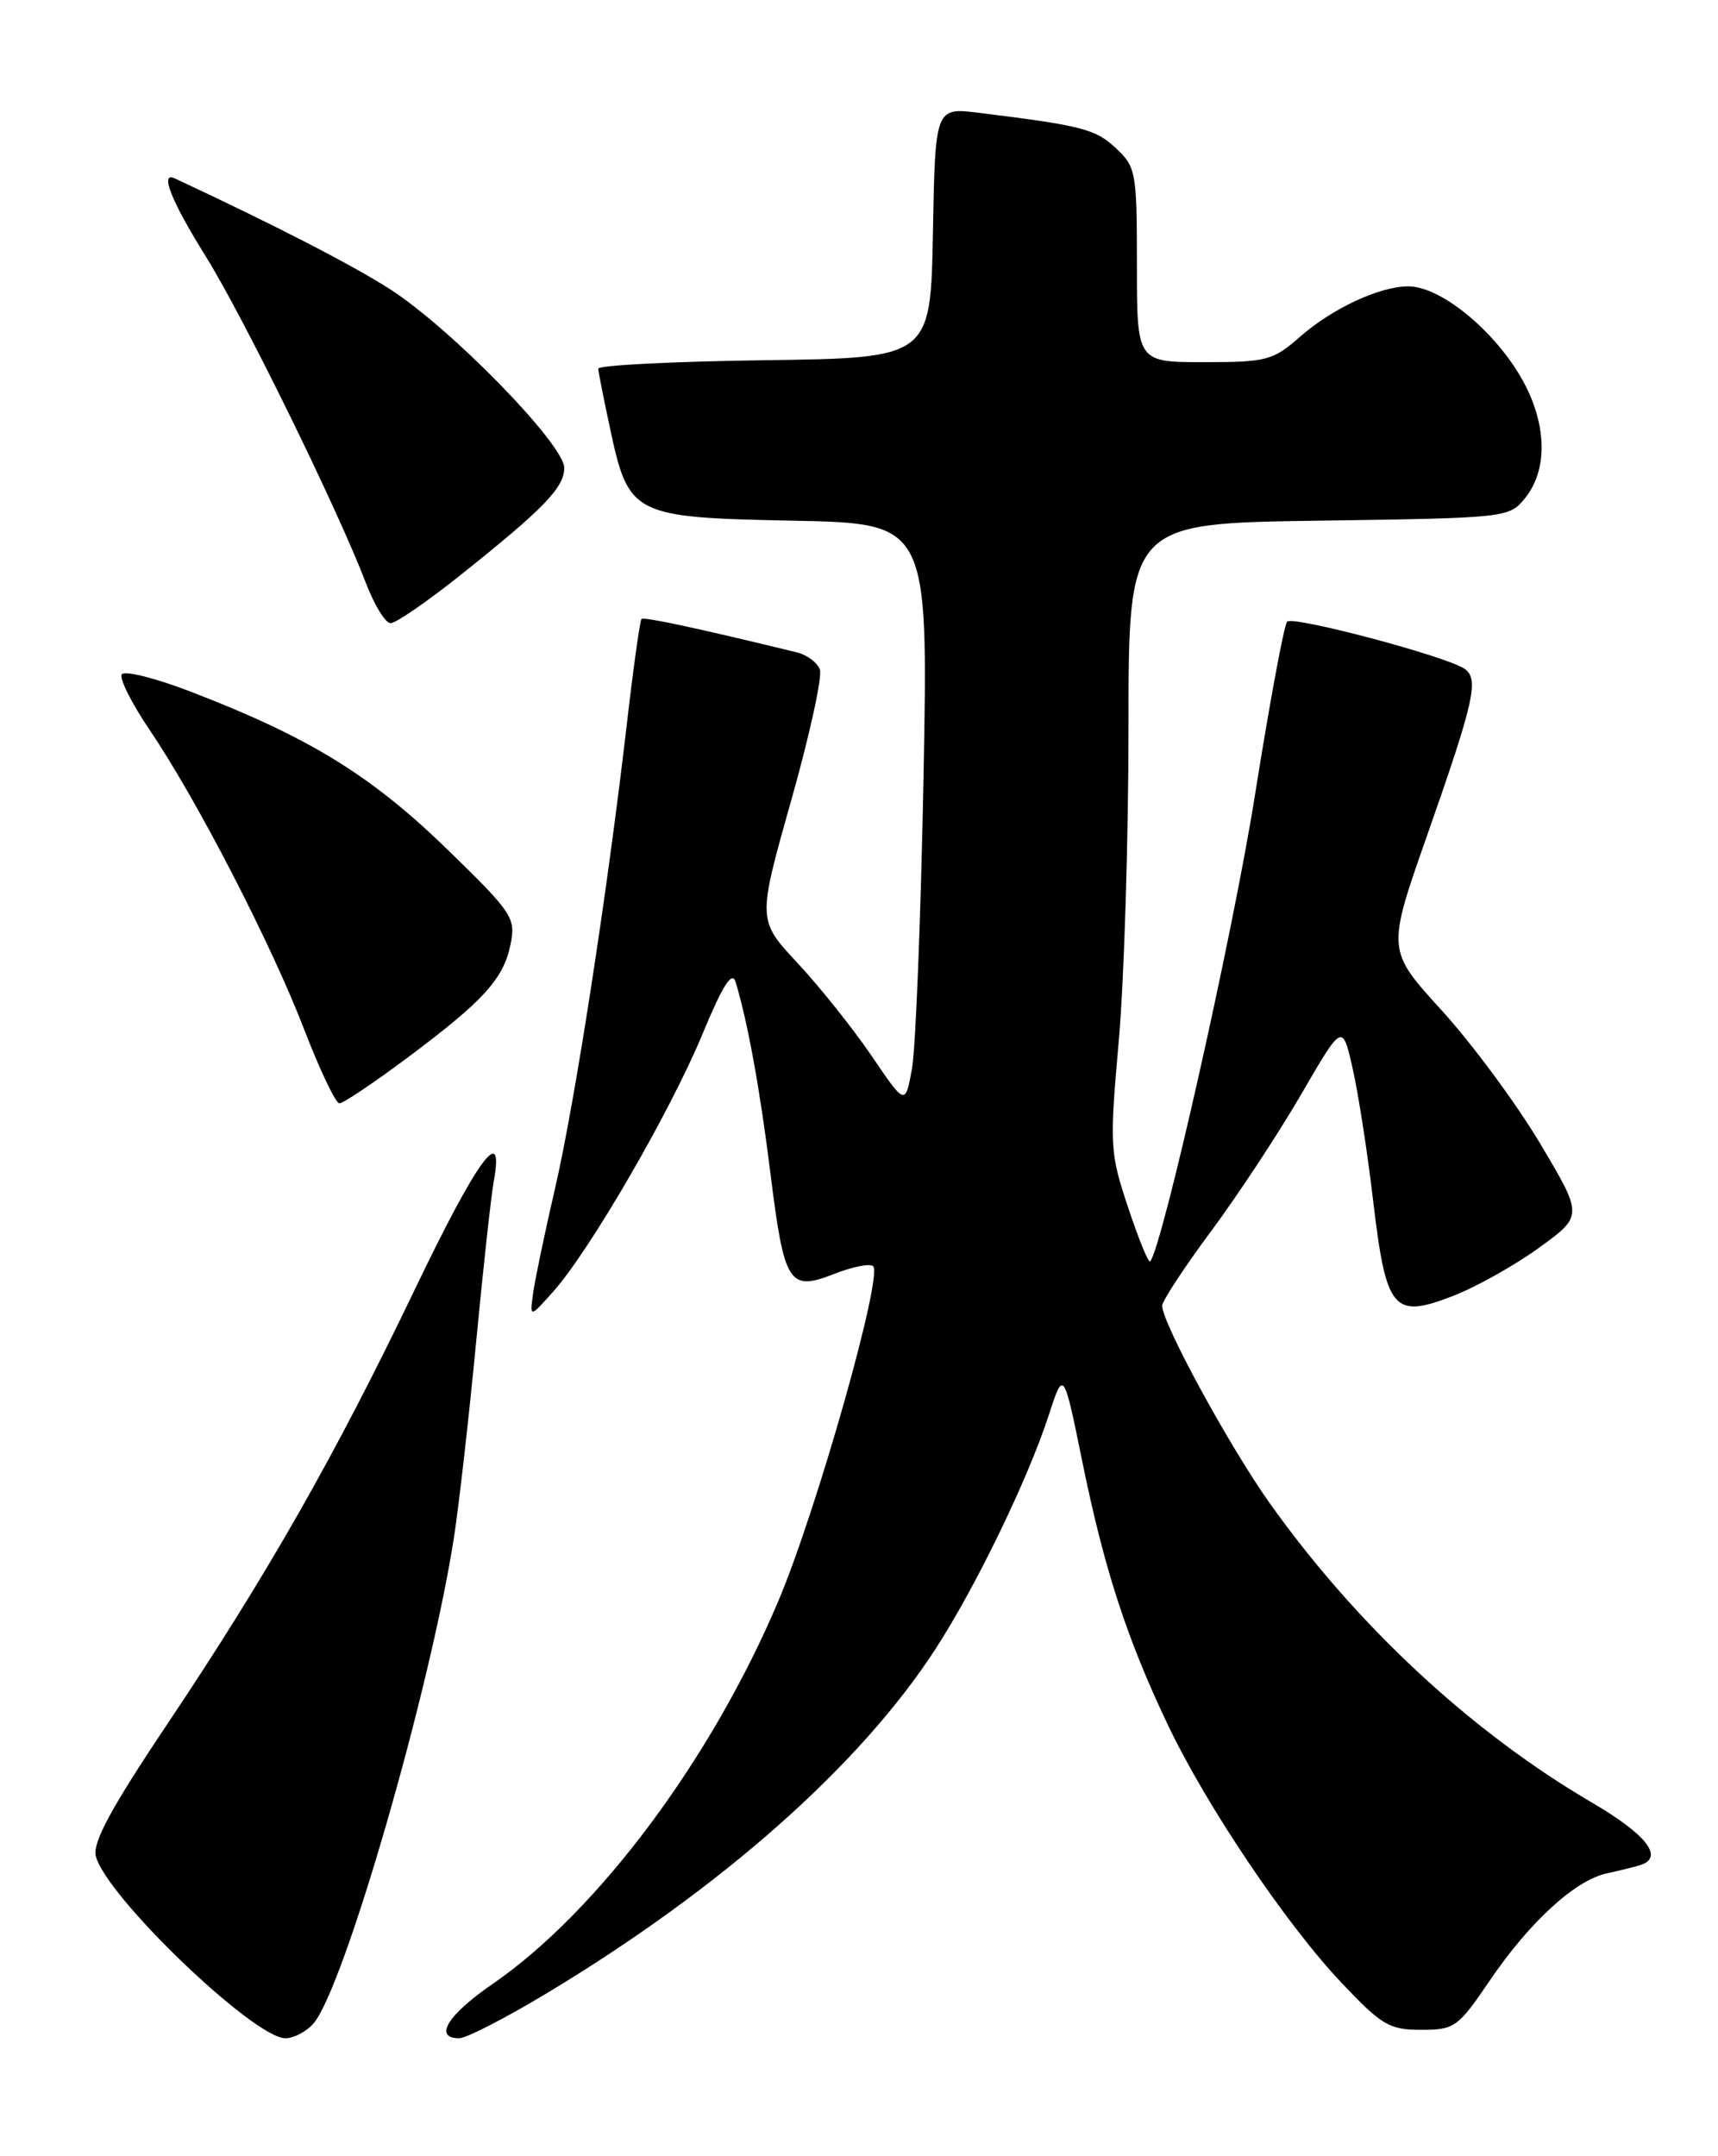 <?xml version="1.0" encoding="UTF-8" standalone="no"?>
<!DOCTYPE svg PUBLIC "-//W3C//DTD SVG 1.1//EN" "http://www.w3.org/Graphics/SVG/1.1/DTD/svg11.dtd" >
<svg xmlns="http://www.w3.org/2000/svg" xmlns:xlink="http://www.w3.org/1999/xlink" version="1.1" viewBox="0 0 204 256">
 <g >
 <path fill="currentColor"
d=" M 37.22 240.25 C 40.84 236.09 51.13 200.48 53.91 182.50 C 54.50 178.65 55.68 168.30 56.52 159.50 C 57.36 150.70 58.31 142.04 58.63 140.25 C 59.92 133.16 56.68 137.62 49.18 153.25 C 39.76 172.88 31.73 186.98 19.80 204.80 C 13.18 214.68 10.98 218.77 11.38 220.38 C 12.57 225.13 30.14 242.00 33.90 242.00 C 34.89 242.00 36.38 241.21 37.22 240.25 Z  M 65.10 236.55 C 85.76 224.09 102.12 209.59 111.08 195.79 C 115.88 188.38 122.02 175.71 124.52 168.06 C 126.29 162.61 126.29 162.61 128.52 173.56 C 131.12 186.29 133.78 194.48 138.62 204.68 C 143.18 214.30 152.69 228.44 159.30 235.42 C 164.06 240.46 164.98 241.00 168.75 241.00 C 172.72 241.00 173.12 240.71 176.88 235.18 C 181.60 228.22 187.02 223.25 190.77 222.43 C 192.27 222.10 194.06 221.66 194.75 221.45 C 197.65 220.55 195.55 217.83 189.02 214.01 C 174.73 205.66 161.12 193.02 150.79 178.50 C 145.97 171.72 138.00 157.09 138.00 155.03 C 138.00 154.47 140.62 150.47 143.83 146.15 C 147.04 141.82 151.85 134.51 154.53 129.89 C 159.40 121.50 159.40 121.50 160.61 126.83 C 161.28 129.77 162.38 136.84 163.05 142.56 C 164.60 155.61 165.43 156.61 172.50 153.88 C 175.25 152.82 179.86 150.24 182.74 148.15 C 187.99 144.35 187.99 144.35 182.85 135.72 C 180.02 130.98 174.77 123.89 171.19 119.96 C 164.67 112.81 164.67 112.81 169.47 99.16 C 175.10 83.12 175.67 80.55 173.85 79.37 C 171.48 77.85 153.53 73.09 152.84 73.81 C 152.47 74.19 150.75 83.50 149.00 94.50 C 146.41 110.85 137.96 148.37 136.56 149.77 C 136.37 149.97 135.19 147.08 133.95 143.35 C 131.79 136.86 131.74 136.04 132.85 123.54 C 133.48 116.37 134.00 99.62 134.00 86.32 C 134.00 62.14 134.00 62.14 156.59 61.82 C 178.95 61.50 179.20 61.48 181.09 59.14 C 184.10 55.42 183.62 49.27 179.87 43.62 C 176.36 38.31 170.69 34.00 167.24 34.00 C 163.81 34.00 158.21 36.61 154.35 40.00 C 151.16 42.80 150.39 43.00 142.97 43.00 C 135.00 43.00 135.00 43.00 135.00 31.45 C 135.00 20.39 134.89 19.81 132.47 17.56 C 130.05 15.31 128.46 14.91 116.28 13.40 C 111.05 12.75 111.05 12.75 110.78 27.62 C 110.50 42.50 110.50 42.50 90.75 42.77 C 79.89 42.92 71.02 43.37 71.04 43.77 C 71.05 44.17 71.69 47.37 72.44 50.87 C 74.65 61.20 75.14 61.44 94.14 61.82 C 110.23 62.14 110.23 62.14 109.66 92.32 C 109.34 108.92 108.73 124.47 108.29 126.88 C 107.50 131.26 107.50 131.26 103.51 125.38 C 101.31 122.15 97.36 117.19 94.73 114.37 C 89.94 109.24 89.94 109.24 93.93 95.11 C 96.13 87.34 97.67 80.30 97.35 79.48 C 97.04 78.66 95.82 77.75 94.64 77.46 C 83.04 74.63 76.45 73.21 76.17 73.49 C 75.99 73.68 75.19 79.38 74.41 86.16 C 72.07 106.30 68.27 130.84 65.93 141.00 C 64.72 146.22 63.54 151.85 63.31 153.50 C 62.89 156.50 62.89 156.50 65.75 153.28 C 70.10 148.36 79.60 131.97 83.38 122.85 C 85.83 116.95 86.93 115.22 87.35 116.60 C 88.78 121.31 90.24 129.33 91.48 139.29 C 93.13 152.50 93.67 153.36 99.05 151.25 C 101.24 150.39 103.32 149.98 103.68 150.34 C 104.85 151.51 97.01 179.21 92.45 190.02 C 84.51 208.83 71.01 226.93 58.50 235.55 C 53.14 239.23 51.44 242.00 54.53 242.00 C 55.37 242.00 60.13 239.55 65.10 236.55 Z  M 48.30 125.64 C 57.42 118.84 59.81 116.22 60.63 112.09 C 61.26 108.96 60.85 108.36 52.90 100.64 C 44.02 92.04 36.63 87.50 22.72 82.15 C 18.48 80.51 14.76 79.58 14.46 80.07 C 14.15 80.56 15.66 83.56 17.81 86.73 C 23.40 94.99 32.20 112.05 36.13 122.25 C 37.98 127.06 39.86 130.99 40.30 131.00 C 40.75 131.00 44.35 128.59 48.30 125.64 Z  M 54.50 68.42 C 64.53 60.44 67.00 57.90 67.00 55.55 C 67.00 52.76 53.51 38.94 46.27 34.31 C 41.74 31.41 32.54 26.68 20.75 21.18 C 18.93 20.33 20.33 23.87 24.45 30.47 C 28.92 37.65 40.09 60.43 43.46 69.25 C 44.46 71.86 45.77 74.00 46.39 73.99 C 47.00 73.99 50.65 71.48 54.50 68.42 Z "/>
</g>
</svg>